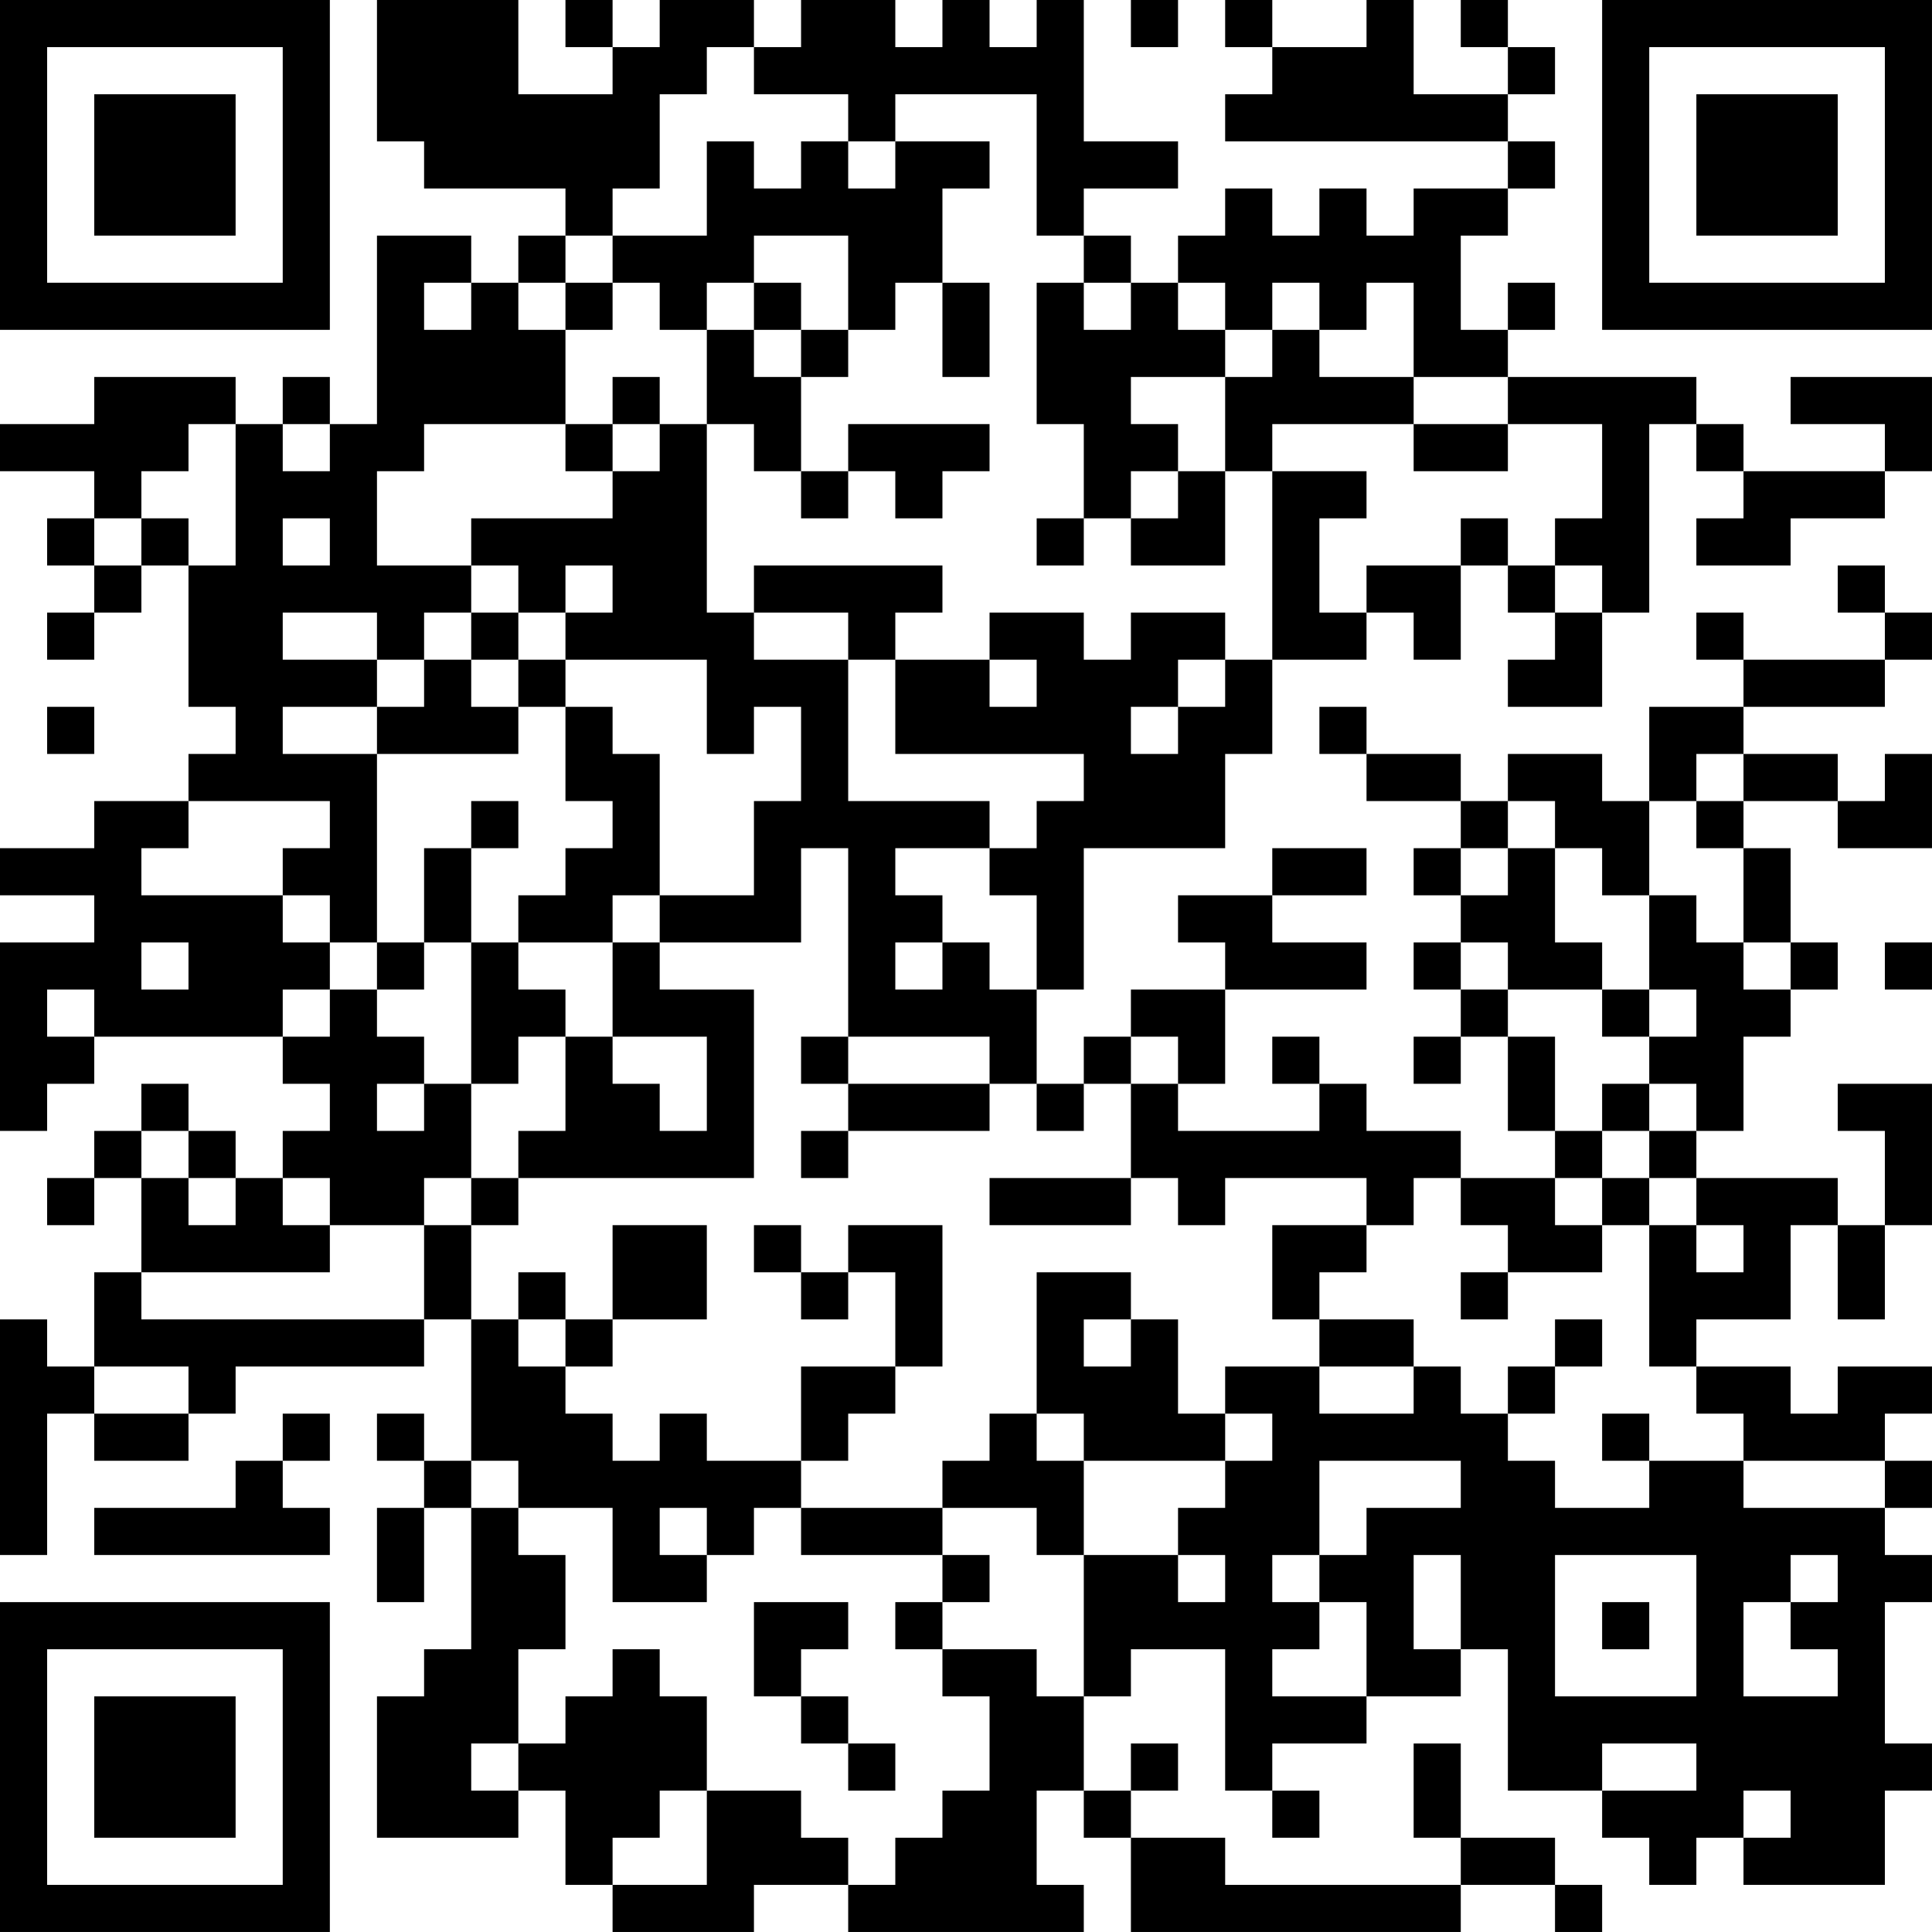 <?xml version="1.0" encoding="UTF-8"?>
<svg xmlns="http://www.w3.org/2000/svg" version="1.1" width="200" height="200" viewBox="0 0 200 200"><rect x="0" y="0" width="200" height="200" fill="#ffffff"/><g transform="scale(4.878)"><g transform="translate(0,0)"><path fill-rule="evenodd" d="M8 0L8 3L9 3L9 4L12 4L12 5L11 5L11 6L10 6L10 5L8 5L8 9L7 9L7 8L6 8L6 9L5 9L5 8L2 8L2 9L0 9L0 10L2 10L2 11L1 11L1 12L2 12L2 13L1 13L1 14L2 14L2 13L3 13L3 12L4 12L4 15L5 15L5 16L4 16L4 17L2 17L2 18L0 18L0 19L2 19L2 20L0 20L0 24L1 24L1 23L2 23L2 22L6 22L6 23L7 23L7 24L6 24L6 25L5 25L5 24L4 24L4 23L3 23L3 24L2 24L2 25L1 25L1 26L2 26L2 25L3 25L3 27L2 27L2 29L1 29L1 28L0 28L0 33L1 33L1 30L2 30L2 31L4 31L4 30L5 30L5 29L9 29L9 28L10 28L10 31L9 31L9 30L8 30L8 31L9 31L9 32L8 32L8 34L9 34L9 32L10 32L10 35L9 35L9 36L8 36L8 39L11 39L11 38L12 38L12 40L13 40L13 41L16 41L16 40L18 40L18 41L23 41L23 40L22 40L22 38L23 38L23 39L24 39L24 41L31 41L31 40L33 40L33 41L34 41L34 40L33 40L33 39L31 39L31 37L30 37L30 39L31 39L31 40L26 40L26 39L24 39L24 38L25 38L25 37L24 37L24 38L23 38L23 36L24 36L24 35L26 35L26 38L27 38L27 39L28 39L28 38L27 38L27 37L29 37L29 36L31 36L31 35L32 35L32 38L34 38L34 39L35 39L35 40L36 40L36 39L37 39L37 40L40 40L40 38L41 38L41 37L40 37L40 34L41 34L41 33L40 33L40 32L41 32L41 31L40 31L40 30L41 30L41 29L39 29L39 30L38 30L38 29L36 29L36 28L38 28L38 26L39 26L39 28L40 28L40 26L41 26L41 23L39 23L39 24L40 24L40 26L39 26L39 25L36 25L36 24L37 24L37 22L38 22L38 21L39 21L39 20L38 20L38 18L37 18L37 17L39 17L39 18L41 18L41 16L40 16L40 17L39 17L39 16L37 16L37 15L40 15L40 14L41 14L41 13L40 13L40 12L39 12L39 13L40 13L40 14L37 14L37 13L36 13L36 14L37 14L37 15L35 15L35 17L34 17L34 16L32 16L32 17L31 17L31 16L29 16L29 15L28 15L28 16L29 16L29 17L31 17L31 18L30 18L30 19L31 19L31 20L30 20L30 21L31 21L31 22L30 22L30 23L31 23L31 22L32 22L32 24L33 24L33 25L31 25L31 24L29 24L29 23L28 23L28 22L27 22L27 23L28 23L28 24L25 24L25 23L26 23L26 21L29 21L29 20L27 20L27 19L29 19L29 18L27 18L27 19L25 19L25 20L26 20L26 21L24 21L24 22L23 22L23 23L22 23L22 21L23 21L23 18L26 18L26 16L27 16L27 14L29 14L29 13L30 13L30 14L31 14L31 12L32 12L32 13L33 13L33 14L32 14L32 15L34 15L34 13L35 13L35 9L36 9L36 10L37 10L37 11L36 11L36 12L38 12L38 11L40 11L40 10L41 10L41 8L38 8L38 9L40 9L40 10L37 10L37 9L36 9L36 8L32 8L32 7L33 7L33 6L32 6L32 7L31 7L31 5L32 5L32 4L33 4L33 3L32 3L32 2L33 2L33 1L32 1L32 0L31 0L31 1L32 1L32 2L30 2L30 0L29 0L29 1L27 1L27 0L26 0L26 1L27 1L27 2L26 2L26 3L32 3L32 4L30 4L30 5L29 5L29 4L28 4L28 5L27 5L27 4L26 4L26 5L25 5L25 6L24 6L24 5L23 5L23 4L25 4L25 3L23 3L23 0L22 0L22 1L21 1L21 0L20 0L20 1L19 1L19 0L17 0L17 1L16 1L16 0L14 0L14 1L13 1L13 0L12 0L12 1L13 1L13 2L11 2L11 0ZM24 0L24 1L25 1L25 0ZM15 1L15 2L14 2L14 4L13 4L13 5L12 5L12 6L11 6L11 7L12 7L12 9L9 9L9 10L8 10L8 12L10 12L10 13L9 13L9 14L8 14L8 13L6 13L6 14L8 14L8 15L6 15L6 16L8 16L8 20L7 20L7 19L6 19L6 18L7 18L7 17L4 17L4 18L3 18L3 19L6 19L6 20L7 20L7 21L6 21L6 22L7 22L7 21L8 21L8 22L9 22L9 23L8 23L8 24L9 24L9 23L10 23L10 25L9 25L9 26L7 26L7 25L6 25L6 26L7 26L7 27L3 27L3 28L9 28L9 26L10 26L10 28L11 28L11 29L12 29L12 30L13 30L13 31L14 31L14 30L15 30L15 31L17 31L17 32L16 32L16 33L15 33L15 32L14 32L14 33L15 33L15 34L13 34L13 32L11 32L11 31L10 31L10 32L11 32L11 33L12 33L12 35L11 35L11 37L10 37L10 38L11 38L11 37L12 37L12 36L13 36L13 35L14 35L14 36L15 36L15 38L14 38L14 39L13 39L13 40L15 40L15 38L17 38L17 39L18 39L18 40L19 40L19 39L20 39L20 38L21 38L21 36L20 36L20 35L22 35L22 36L23 36L23 33L25 33L25 34L26 34L26 33L25 33L25 32L26 32L26 31L27 31L27 30L26 30L26 29L28 29L28 30L30 30L30 29L31 29L31 30L32 30L32 31L33 31L33 32L35 32L35 31L37 31L37 32L40 32L40 31L37 31L37 30L36 30L36 29L35 29L35 26L36 26L36 27L37 27L37 26L36 26L36 25L35 25L35 24L36 24L36 23L35 23L35 22L36 22L36 21L35 21L35 19L36 19L36 20L37 20L37 21L38 21L38 20L37 20L37 18L36 18L36 17L37 17L37 16L36 16L36 17L35 17L35 19L34 19L34 18L33 18L33 17L32 17L32 18L31 18L31 19L32 19L32 18L33 18L33 20L34 20L34 21L32 21L32 20L31 20L31 21L32 21L32 22L33 22L33 24L34 24L34 25L33 25L33 26L34 26L34 27L32 27L32 26L31 26L31 25L30 25L30 26L29 26L29 25L26 25L26 26L25 26L25 25L24 25L24 23L25 23L25 22L24 22L24 23L23 23L23 24L22 24L22 23L21 23L21 22L18 22L18 18L17 18L17 20L14 20L14 19L16 19L16 17L17 17L17 15L16 15L16 16L15 16L15 14L12 14L12 13L13 13L13 12L12 12L12 13L11 13L11 12L10 12L10 11L13 11L13 10L14 10L14 9L15 9L15 13L16 13L16 14L18 14L18 17L21 17L21 18L19 18L19 19L20 19L20 20L19 20L19 21L20 21L20 20L21 20L21 21L22 21L22 19L21 19L21 18L22 18L22 17L23 17L23 16L19 16L19 14L21 14L21 15L22 15L22 14L21 14L21 13L23 13L23 14L24 14L24 13L26 13L26 14L25 14L25 15L24 15L24 16L25 16L25 15L26 15L26 14L27 14L27 10L29 10L29 11L28 11L28 13L29 13L29 12L31 12L31 11L32 11L32 12L33 12L33 13L34 13L34 12L33 12L33 11L34 11L34 9L32 9L32 8L30 8L30 6L29 6L29 7L28 7L28 6L27 6L27 7L26 7L26 6L25 6L25 7L26 7L26 8L24 8L24 9L25 9L25 10L24 10L24 11L23 11L23 9L22 9L22 6L23 6L23 7L24 7L24 6L23 6L23 5L22 5L22 2L19 2L19 3L18 3L18 2L16 2L16 1ZM15 3L15 5L13 5L13 6L12 6L12 7L13 7L13 6L14 6L14 7L15 7L15 9L16 9L16 10L17 10L17 11L18 11L18 10L19 10L19 11L20 11L20 10L21 10L21 9L18 9L18 10L17 10L17 8L18 8L18 7L19 7L19 6L20 6L20 8L21 8L21 6L20 6L20 4L21 4L21 3L19 3L19 4L18 4L18 3L17 3L17 4L16 4L16 3ZM16 5L16 6L15 6L15 7L16 7L16 8L17 8L17 7L18 7L18 5ZM9 6L9 7L10 7L10 6ZM16 6L16 7L17 7L17 6ZM27 7L27 8L26 8L26 10L25 10L25 11L24 11L24 12L26 12L26 10L27 10L27 9L30 9L30 10L32 10L32 9L30 9L30 8L28 8L28 7ZM13 8L13 9L12 9L12 10L13 10L13 9L14 9L14 8ZM4 9L4 10L3 10L3 11L2 11L2 12L3 12L3 11L4 11L4 12L5 12L5 9ZM6 9L6 10L7 10L7 9ZM6 11L6 12L7 12L7 11ZM22 11L22 12L23 12L23 11ZM16 12L16 13L18 13L18 14L19 14L19 13L20 13L20 12ZM10 13L10 14L9 14L9 15L8 15L8 16L11 16L11 15L12 15L12 17L13 17L13 18L12 18L12 19L11 19L11 20L10 20L10 18L11 18L11 17L10 17L10 18L9 18L9 20L8 20L8 21L9 21L9 20L10 20L10 23L11 23L11 22L12 22L12 24L11 24L11 25L10 25L10 26L11 26L11 25L16 25L16 21L14 21L14 20L13 20L13 19L14 19L14 16L13 16L13 15L12 15L12 14L11 14L11 13ZM10 14L10 15L11 15L11 14ZM1 15L1 16L2 16L2 15ZM3 20L3 21L4 21L4 20ZM11 20L11 21L12 21L12 22L13 22L13 23L14 23L14 24L15 24L15 22L13 22L13 20ZM40 20L40 21L41 21L41 20ZM1 21L1 22L2 22L2 21ZM34 21L34 22L35 22L35 21ZM17 22L17 23L18 23L18 24L17 24L17 25L18 25L18 24L21 24L21 23L18 23L18 22ZM34 23L34 24L35 24L35 23ZM3 24L3 25L4 25L4 26L5 26L5 25L4 25L4 24ZM21 25L21 26L24 26L24 25ZM34 25L34 26L35 26L35 25ZM13 26L13 28L12 28L12 27L11 27L11 28L12 28L12 29L13 29L13 28L15 28L15 26ZM16 26L16 27L17 27L17 28L18 28L18 27L19 27L19 29L17 29L17 31L18 31L18 30L19 30L19 29L20 29L20 26L18 26L18 27L17 27L17 26ZM27 26L27 28L28 28L28 29L30 29L30 28L28 28L28 27L29 27L29 26ZM22 27L22 30L21 30L21 31L20 31L20 32L17 32L17 33L20 33L20 34L19 34L19 35L20 35L20 34L21 34L21 33L20 33L20 32L22 32L22 33L23 33L23 31L26 31L26 30L25 30L25 28L24 28L24 27ZM31 27L31 28L32 28L32 27ZM23 28L23 29L24 29L24 28ZM33 28L33 29L32 29L32 30L33 30L33 29L34 29L34 28ZM2 29L2 30L4 30L4 29ZM6 30L6 31L5 31L5 32L2 32L2 33L7 33L7 32L6 32L6 31L7 31L7 30ZM22 30L22 31L23 31L23 30ZM34 30L34 31L35 31L35 30ZM28 31L28 33L27 33L27 34L28 34L28 35L27 35L27 36L29 36L29 34L28 34L28 33L29 33L29 32L31 32L31 31ZM30 33L30 35L31 35L31 33ZM33 33L33 36L36 36L36 33ZM38 33L38 34L37 34L37 36L39 36L39 35L38 35L38 34L39 34L39 33ZM16 34L16 36L17 36L17 37L18 37L18 38L19 38L19 37L18 37L18 36L17 36L17 35L18 35L18 34ZM34 34L34 35L35 35L35 34ZM34 37L34 38L36 38L36 37ZM37 38L37 39L38 39L38 38ZM0 0L0 7L7 7L7 0ZM1 1L1 6L6 6L6 1ZM2 2L2 5L5 5L5 2ZM34 0L34 7L41 7L41 0ZM35 1L35 6L40 6L40 1ZM36 2L36 5L39 5L39 2ZM0 34L0 41L7 41L7 34ZM1 35L1 40L6 40L6 35ZM2 36L2 39L5 39L5 36Z" fill="#000000"/></g></g></svg>
